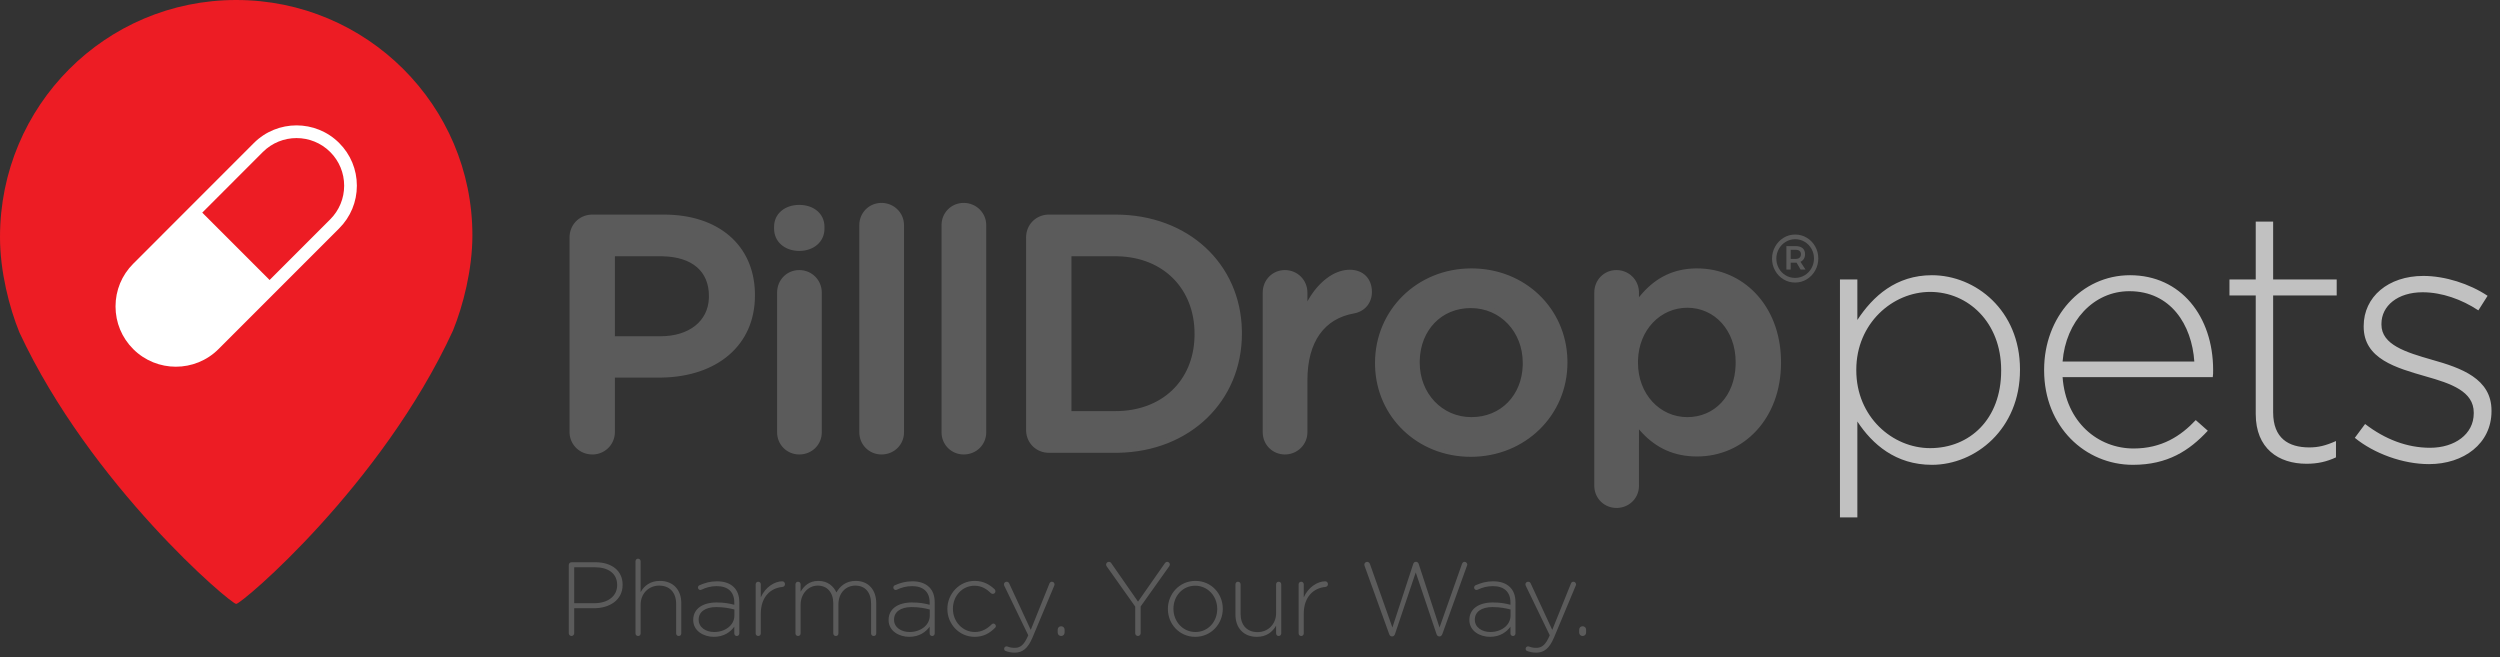 <svg xmlns="http://www.w3.org/2000/svg" xmlns:xlink="http://www.w3.org/1999/xlink" width="308" height="81" version="1.1" viewBox="0 0 308 81"><rect x="0" y="0" width="308" height="81" fill="#333333" stroke="none"/><title>Artboard</title><g id="Artboard" fill="none" fill-rule="evenodd" stroke="none" stroke-width="1"><path id="Fill-1" fill="#ED1C24" d="M29.099,-0 C13.009,-0 -8.14791788e-05,13.009 -8.14791788e-05,29.213 C-8.14791788e-05,33.435 1.141,37.886 2.396,40.967 C11.183,59.796 28.415,74.402 29.099,74.402 C29.784,74.402 47.016,59.796 55.803,40.738 C57.057,37.658 58.199,33.207 58.199,28.985 C58.199,13.009 45.19,-0 29.099,-0"/><path id="Fill-4" fill="#FFF" d="M41.789,17.62 C38.89,14.722 34.175,14.722 31.277,17.62 L16.41,32.494 C15.006,33.897 14.233,35.764 14.233,37.749 C14.233,39.735 15.006,41.602 16.41,43.005 C17.859,44.455 19.763,45.179 21.666,45.179 C23.57,45.179 25.473,44.455 26.922,43.005 L41.789,28.132 C43.192,26.728 43.966,24.861 43.966,22.876 C43.966,20.89 43.192,19.023 41.789,17.62 M40.682,27.025 L33.215,34.496 L24.917,26.197 L32.383,18.727 C33.527,17.583 35.031,17.011 36.532,17.011 C38.035,17.011 39.538,17.583 40.682,18.727 C41.79,19.835 42.4,21.308 42.4,22.876 C42.4,24.443 41.79,25.917 40.682,27.025"/><path id="Fill-1" fill="#FFF" d="M70.429,53.217 C70.429,54.617 71.541,55.729 72.982,55.729 C74.383,55.729 75.494,54.617 75.494,53.217 L75.494,46.258 L81.218,46.258 C87.559,46.258 92.747,42.882 92.747,36.417 L92.747,36.335 C92.747,30.529 88.547,26.699 81.794,26.699 L72.982,26.699 C71.541,26.699 70.429,27.811 70.429,29.252 L70.429,53.217 Z M75.494,41.688 L75.494,31.311 L81.383,31.311 C85.171,31.311 87.6,33.082 87.6,36.458 L87.6,36.541 C87.6,39.547 85.212,41.688 81.383,41.688 L75.494,41.688 Z M95.63,28.182 C95.63,29.664 96.864,30.652 98.471,30.652 C100.076,30.652 101.312,29.664 101.312,28.182 L101.312,27.934 C101.312,26.452 100.076,25.505 98.471,25.505 C96.864,25.505 95.63,26.452 95.63,27.934 L95.63,28.182 Z M96,53.258 C96,54.659 97.112,55.729 98.471,55.729 C99.871,55.729 100.982,54.659 100.982,53.258 L100.982,36.046 C100.982,34.647 99.871,33.534 98.471,33.534 C97.071,33.534 96,34.647 96,36.046 L96,53.258 Z M106.129,53.258 C106.129,54.659 107.241,55.729 108.6,55.729 C110,55.729 111.112,54.659 111.112,53.258 L111.112,27.729 C111.112,26.37 110,25.259 108.6,25.259 C107.2,25.259 106.129,26.37 106.129,27.729 L106.129,53.258 Z M116.259,53.258 C116.259,54.659 117.37,55.729 118.729,55.729 C120.129,55.729 121.241,54.659 121.241,53.258 L121.241,27.729 C121.241,26.37 120.129,25.259 118.729,25.259 C117.33,25.259 116.259,26.37 116.259,27.729 L116.259,53.258 Z M126.676,52.97 C126.676,54.412 127.788,55.523 129.23,55.523 L137.424,55.523 C146.482,55.523 152.741,49.223 152.741,41.111 L152.741,41.029 C152.741,32.917 146.482,26.699 137.424,26.699 L129.23,26.699 C127.788,26.699 126.676,27.811 126.676,29.252 L126.676,52.97 Z M131.741,50.911 L131.741,31.311 L137.424,31.311 C143.476,31.311 147.43,35.47 147.43,41.111 L147.43,41.193 C147.43,46.835 143.476,50.911 137.424,50.911 L131.741,50.911 Z M155.829,53.258 C155.829,54.659 156.941,55.729 158.3,55.729 C159.7,55.729 160.812,54.617 160.812,53.258 L160.812,46.835 C160.812,41.688 163.241,38.97 166.783,38.352 C167.895,38.146 168.759,37.282 168.759,35.964 C168.759,34.523 167.853,33.494 166.289,33.494 C164.106,33.494 161.965,35.553 160.812,38.27 L160.812,36.046 C160.812,34.647 159.7,33.534 158.3,33.534 C156.9,33.534 155.829,34.647 155.829,36.046 L155.829,53.258 Z M181.195,56.017 C187.907,56.017 192.847,50.87 192.847,44.694 L192.847,44.611 C192.847,38.394 187.948,33.329 181.277,33.329 C174.606,33.329 169.665,38.476 169.665,44.694 L169.665,44.776 C169.665,50.952 174.565,56.017 181.195,56.017 L181.195,56.017 Z M181.277,51.653 C177.407,51.653 174.648,48.482 174.648,44.694 L174.648,44.611 C174.648,40.823 177.2,37.693 181.195,37.693 C185.106,37.693 187.865,40.864 187.865,44.694 L187.865,44.776 C187.865,48.523 185.312,51.653 181.277,51.653 L181.277,51.653 Z M196.678,59.846 C196.678,61.247 197.789,62.317 199.148,62.317 C200.549,62.317 201.66,61.247 201.66,59.846 L201.66,52.147 C203.183,54.164 205.447,55.976 209.072,55.976 C214.218,55.976 219.16,51.9 219.16,44.694 L219.16,44.611 C219.16,37.364 214.176,33.329 209.072,33.329 C205.531,33.329 203.265,35.14 201.66,37.405 L201.66,36.046 C201.66,34.647 200.549,33.534 199.148,33.534 C197.747,33.534 196.678,34.647 196.678,36.046 L196.678,59.846 Z M207.877,51.653 C204.501,51.653 201.537,48.852 201.537,44.694 L201.537,44.611 C201.537,40.452 204.501,37.652 207.877,37.652 C211.254,37.652 214.095,40.411 214.095,44.611 L214.095,44.694 C214.095,48.976 211.295,51.653 207.877,51.653 L207.877,51.653 Z"/><path id="Fill-3" fill="#5B5B5B" d="M221.168,28.897 C220.641,28.897 220.16,29.031 219.725,29.301 C219.29,29.57 218.947,29.933 218.694,30.388 C218.441,30.843 218.315,31.334 218.315,31.862 C218.315,32.39 218.44,32.88 218.69,33.332 C218.939,33.785 219.281,34.144 219.717,34.41 C220.152,34.677 220.63,34.81 221.151,34.81 C221.679,34.81 222.162,34.676 222.599,34.406 C223.038,34.137 223.382,33.774 223.635,33.319 C223.887,32.864 224.014,32.372 224.014,31.845 C224.014,31.312 223.887,30.819 223.635,30.366 C223.382,29.914 223.038,29.557 222.603,29.293 C222.169,29.029 221.691,28.897 221.168,28.897 L221.168,28.897 Z M221.151,34.237 C220.725,34.237 220.335,34.129 219.981,33.915 C219.628,33.701 219.35,33.411 219.149,33.05 C218.947,32.687 218.845,32.291 218.845,31.862 C218.845,31.433 218.947,31.036 219.153,30.67 C219.357,30.305 219.637,30.014 219.994,29.797 C220.35,29.579 220.742,29.47 221.168,29.47 C221.595,29.47 221.985,29.578 222.339,29.792 C222.692,30.007 222.971,30.296 223.176,30.657 C223.381,31.02 223.483,31.416 223.483,31.845 C223.483,32.274 223.381,32.672 223.176,33.041 C222.971,33.409 222.69,33.701 222.334,33.915 C221.978,34.129 221.584,34.237 221.151,34.237 L221.151,34.237 Z M222.381,31.314 C222.381,30.995 222.281,30.75 222.082,30.579 C221.882,30.409 221.6,30.322 221.236,30.322 L220.082,30.322 L220.082,33.21 L220.613,33.21 L220.613,32.358 L221.236,32.358 L221.337,32.358 L221.833,33.21 L222.44,33.21 L221.817,32.254 C221.996,32.172 222.135,32.052 222.233,31.893 C222.331,31.733 222.381,31.541 222.381,31.314 L222.381,31.314 Z M220.613,30.775 L221.236,30.775 C221.438,30.775 221.595,30.822 221.707,30.914 C221.819,31.007 221.876,31.143 221.876,31.323 C221.876,31.503 221.819,31.643 221.707,31.745 C221.595,31.846 221.438,31.897 221.236,31.897 L220.613,31.897 L220.613,30.775 Z"/><path id="Fill-5" fill="#5B5B5B" d="M70.429,53.217 C70.429,54.617 71.541,55.729 72.982,55.729 C74.383,55.729 75.494,54.617 75.494,53.217 L75.494,46.258 L81.218,46.258 C87.559,46.258 92.747,42.882 92.747,36.417 L92.747,36.335 C92.747,30.529 88.547,26.699 81.794,26.699 L72.982,26.699 C71.541,26.699 70.429,27.811 70.429,29.252 L70.429,53.217 Z M75.494,41.688 L75.494,31.311 L81.383,31.311 C85.171,31.311 87.6,33.082 87.6,36.458 L87.6,36.541 C87.6,39.547 85.212,41.688 81.383,41.688 L75.494,41.688 Z M95.63,28.182 C95.63,29.664 96.864,30.652 98.471,30.652 C100.076,30.652 101.312,29.664 101.312,28.182 L101.312,27.934 C101.312,26.452 100.076,25.505 98.471,25.505 C96.864,25.505 95.63,26.452 95.63,27.934 L95.63,28.182 Z M96,53.258 C96,54.659 97.112,55.729 98.471,55.729 C99.871,55.729 100.982,54.659 100.982,53.258 L100.982,36.046 C100.982,34.647 99.871,33.534 98.471,33.534 C97.071,33.534 96,34.647 96,36.046 L96,53.258 Z M106.129,53.258 C106.129,54.659 107.241,55.729 108.6,55.729 C110,55.729 111.112,54.659 111.112,53.258 L111.112,27.729 C111.112,26.37 110,25.259 108.6,25.259 C107.2,25.259 106.129,26.37 106.129,27.729 L106.129,53.258 Z M116.259,53.258 C116.259,54.659 117.37,55.729 118.729,55.729 C120.129,55.729 121.241,54.659 121.241,53.258 L121.241,27.729 C121.241,26.37 120.129,25.259 118.729,25.259 C117.33,25.259 116.259,26.37 116.259,27.729 L116.259,53.258 Z M126.676,52.97 C126.676,54.412 127.788,55.523 129.23,55.523 L137.424,55.523 C146.482,55.523 152.741,49.223 152.741,41.111 L152.741,41.029 C152.741,32.917 146.482,26.699 137.424,26.699 L129.23,26.699 C127.788,26.699 126.676,27.811 126.676,29.252 L126.676,52.97 Z M131.741,50.911 L131.741,31.311 L137.424,31.311 C143.476,31.311 147.43,35.47 147.43,41.111 L147.43,41.193 C147.43,46.835 143.476,50.911 137.424,50.911 L131.741,50.911 Z M155.829,53.258 C155.829,54.659 156.941,55.729 158.3,55.729 C159.7,55.729 160.812,54.617 160.812,53.258 L160.812,46.835 C160.812,41.688 163.241,38.97 166.783,38.352 C167.895,38.146 168.759,37.282 168.759,35.964 C168.759,34.523 167.853,33.494 166.289,33.494 C164.106,33.494 161.965,35.553 160.812,38.27 L160.812,36.046 C160.812,34.647 159.7,33.534 158.3,33.534 C156.9,33.534 155.829,34.647 155.829,36.046 L155.829,53.258 Z M181.195,56.017 C187.907,56.017 192.847,50.87 192.847,44.694 L192.847,44.611 C192.847,38.394 187.948,33.329 181.277,33.329 C174.606,33.329 169.665,38.476 169.665,44.694 L169.665,44.776 C169.665,50.952 174.565,56.017 181.195,56.017 L181.195,56.017 Z M181.277,51.653 C177.407,51.653 174.648,48.482 174.648,44.694 L174.648,44.611 C174.648,40.823 177.2,37.693 181.195,37.693 C185.106,37.693 187.865,40.864 187.865,44.694 L187.865,44.776 C187.865,48.523 185.312,51.653 181.277,51.653 L181.277,51.653 Z M196.678,59.846 C196.678,61.247 197.789,62.317 199.148,62.317 C200.549,62.317 201.66,61.247 201.66,59.846 L201.66,52.147 C203.183,54.164 205.447,55.976 209.072,55.976 C214.218,55.976 219.16,51.9 219.16,44.694 L219.16,44.611 C219.16,37.364 214.176,33.329 209.072,33.329 C205.531,33.329 203.265,35.14 201.66,37.405 L201.66,36.046 C201.66,34.647 200.549,33.534 199.148,33.534 C197.747,33.534 196.678,34.647 196.678,36.046 L196.678,59.846 Z M207.877,51.653 C204.501,51.653 201.537,48.852 201.537,44.694 L201.537,44.611 C201.537,40.452 204.501,37.652 207.877,37.652 C211.254,37.652 214.095,40.411 214.095,44.611 L214.095,44.694 C214.095,48.976 211.295,51.653 207.877,51.653 L207.877,51.653 Z"/><path id="Stroke-7" fill="#5B5B5B" fill-rule="nonzero" d="M209.072,33.067 C214.737,33.067 219.276,37.588 219.418,44.286 L219.422,44.694 C219.422,51.556 214.84,56.238 209.072,56.238 C206.234,56.238 204.039,55.187 202.269,53.283 L202.058,53.05 L201.921,52.89 L201.922,59.846 C201.922,61.269 200.878,62.397 199.494,62.559 L199.319,62.574 L199.148,62.579 C197.687,62.579 196.506,61.465 196.421,60.015 L196.416,59.846 L196.416,36.046 C196.416,34.495 197.609,33.272 199.148,33.272 C200.636,33.272 201.83,34.412 201.917,35.876 L201.922,36.046 L201.921,36.622 L202.038,36.478 C203.723,34.431 205.782,33.254 208.415,33.087 L208.747,33.072 L209.072,33.067 Z M209.072,33.591 C206.086,33.591 203.86,34.882 202.064,37.294 L201.873,37.557 L201.398,38.228 L201.398,36.046 C201.398,34.791 200.404,33.796 199.148,33.796 C197.956,33.796 197.024,34.697 196.945,35.883 L196.94,36.046 L196.94,59.846 C196.94,61.087 197.919,62.055 199.148,62.055 C200.359,62.055 201.312,61.175 201.392,60.007 L201.398,59.846 L201.398,51.365 L201.869,51.989 C203.678,54.385 205.958,55.714 209.072,55.714 C214.459,55.714 218.755,51.414 218.894,45.015 L218.898,44.611 C218.898,38.023 214.537,33.591 209.072,33.591 Z M207.877,37.39 C211.461,37.39 214.239,40.29 214.353,44.351 L214.357,44.694 C214.357,48.96 211.592,51.915 207.877,51.915 C204.283,51.915 201.397,48.967 201.278,44.952 L201.275,44.611 C201.275,40.465 204.206,37.39 207.877,37.39 Z M207.877,37.914 C204.574,37.914 201.916,40.627 201.802,44.361 L201.799,44.694 C201.799,48.556 204.501,51.391 207.877,51.391 C211.218,51.391 213.72,48.797 213.829,44.957 L213.833,44.611 C213.833,40.696 211.24,37.914 207.877,37.914 Z M181.277,33.067 C187.887,33.067 192.951,37.993 193.105,44.314 L193.109,44.694 C193.109,51.137 187.928,56.279 181.195,56.279 C174.625,56.279 169.561,51.353 169.407,45.072 L169.403,44.694 C169.403,38.222 174.571,33.067 181.277,33.067 Z M181.277,33.591 C174.96,33.591 170.082,38.359 169.931,44.405 L169.927,44.776 C169.927,50.908 174.811,55.755 181.195,55.755 C187.539,55.755 192.43,50.999 192.581,44.981 L192.585,44.611 C192.585,38.438 187.702,33.591 181.277,33.591 Z M181.195,37.431 C185.084,37.431 188.006,40.497 188.124,44.446 L188.127,44.776 C188.127,48.831 185.31,51.915 181.277,51.915 C177.427,51.915 174.507,48.848 174.389,44.939 L174.386,44.611 C174.386,40.528 177.19,37.431 181.195,37.431 Z M181.195,37.955 C177.572,37.955 175.022,40.684 174.913,44.365 L174.91,44.694 C174.91,48.438 177.646,51.391 181.277,51.391 C184.928,51.391 187.49,48.673 187.6,45.021 L187.603,44.694 C187.603,40.907 184.867,37.955 181.195,37.955 Z M81.794,26.437 C88.518,26.437 92.865,30.201 93.006,36.041 L93.009,36.417 C93.009,42.579 88.304,46.398 81.547,46.517 L81.218,46.52 L75.756,46.52 L75.756,53.217 C75.756,54.645 74.706,55.804 73.326,55.971 L73.152,55.986 L72.982,55.991 C71.462,55.991 70.259,54.858 70.172,53.388 L70.167,53.217 L70.167,29.252 C70.167,27.725 71.307,26.529 72.807,26.442 L72.982,26.437 L81.794,26.437 Z M81.794,26.961 L72.982,26.961 C71.74,26.961 70.775,27.875 70.696,29.091 L70.691,29.252 L70.691,53.217 C70.691,54.478 71.692,55.467 72.982,55.467 C74.185,55.467 75.149,54.554 75.227,53.373 L75.232,53.217 L75.232,45.996 L81.218,45.996 C87.775,45.996 92.334,42.477 92.482,36.707 L92.485,36.335 C92.485,30.727 88.491,27.084 82.12,26.964 L81.794,26.961 Z M81.383,31.049 C85.32,31.049 87.75,32.921 87.858,36.225 L87.862,36.541 C87.862,39.688 85.394,41.85 81.646,41.947 L81.383,41.95 L75.232,41.95 L75.232,31.049 L81.383,31.049 Z M81.383,31.573 L75.756,31.572 L75.756,41.426 L81.383,41.426 C84.918,41.426 87.224,39.546 87.334,36.752 L87.338,36.458 C87.338,33.404 85.251,31.659 81.655,31.576 L81.383,31.573 Z M98.471,33.272 C96.933,33.272 95.738,34.495 95.738,36.046 L95.738,53.258 C95.738,54.79 96.954,55.991 98.471,55.991 C100.023,55.991 101.244,54.797 101.244,53.258 L101.244,36.046 C101.244,34.502 100.016,33.272 98.471,33.272 Z M98.471,33.796 C99.726,33.796 100.72,34.791 100.72,36.046 L100.72,53.258 C100.72,54.505 99.736,55.467 98.471,55.467 C97.242,55.467 96.262,54.499 96.262,53.258 L96.262,36.046 C96.262,34.782 97.225,33.796 98.471,33.796 Z M108.6,24.997 C107.069,24.997 105.867,26.212 105.867,27.729 L105.867,53.258 C105.867,54.79 107.082,55.991 108.6,55.991 C110.151,55.991 111.374,54.797 111.374,53.258 L111.374,27.729 C111.374,26.218 110.138,24.997 108.6,24.997 Z M108.6,25.521 C109.849,25.521 110.85,26.509 110.85,27.729 L110.85,53.258 C110.85,54.504 109.865,55.467 108.6,55.467 C107.37,55.467 106.391,54.499 106.391,53.258 L106.391,27.729 C106.391,26.5 107.359,25.521 108.6,25.521 Z M118.729,24.997 C117.198,24.997 115.997,26.212 115.997,27.729 L115.997,53.258 C115.997,54.79 117.212,55.991 118.729,55.991 C120.281,55.991 121.503,54.797 121.503,53.258 L121.503,27.729 C121.503,26.218 120.267,24.997 118.729,24.997 Z M118.729,25.521 C119.979,25.521 120.979,26.509 120.979,27.729 L120.979,53.258 C120.979,54.504 119.994,55.467 118.729,55.467 C117.5,55.467 116.521,54.499 116.521,53.258 L116.521,27.729 C116.521,26.5 117.489,25.521 118.729,25.521 Z M166.289,33.232 L166.08,33.238 C164.271,33.339 162.468,34.747 161.226,36.861 L161.073,37.129 L161.074,36.046 C161.074,34.502 159.845,33.272 158.3,33.272 C156.762,33.272 155.567,34.495 155.567,36.046 L155.567,53.258 C155.567,54.79 156.783,55.991 158.3,55.991 C159.838,55.991 161.074,54.769 161.074,53.258 L161.074,46.835 C161.074,42.07 163.193,39.244 166.828,38.61 C168.129,38.369 169.021,37.348 169.021,35.964 C169.021,34.335 167.957,33.232 166.289,33.232 Z M166.289,33.756 C167.663,33.756 168.497,34.62 168.497,35.964 C168.497,37.09 167.791,37.899 166.735,38.095 C162.839,38.774 160.55,41.827 160.55,46.835 L160.55,53.258 C160.55,54.478 159.55,55.467 158.3,55.467 C157.071,55.467 156.091,54.499 156.091,53.258 L156.091,36.046 C156.091,34.782 157.054,33.796 158.3,33.796 C159.555,33.796 160.55,34.791 160.55,36.046 L160.55,39.558 L161.053,38.372 C162.216,35.631 164.306,33.756 166.289,33.756 Z M137.424,26.437 C146.374,26.437 152.838,32.485 153,40.711 L153.003,41.111 C153.003,49.41 146.637,55.626 137.766,55.782 L137.424,55.785 L129.23,55.785 C127.702,55.785 126.506,54.646 126.419,53.145 L126.414,52.97 L126.414,29.252 C126.414,27.725 127.554,26.529 129.055,26.442 L129.23,26.437 L137.424,26.437 Z M137.424,26.961 L129.23,26.961 C127.987,26.961 127.021,27.875 126.943,29.091 L126.938,29.252 L126.938,52.97 C126.938,54.213 127.852,55.178 129.069,55.256 L129.23,55.261 L137.424,55.261 C146.074,55.261 152.315,49.378 152.476,41.426 L152.479,41.029 C152.479,33.041 146.367,27.117 137.765,26.964 L137.424,26.961 Z M137.424,31.049 C143.416,31.049 147.552,35.085 147.688,40.818 L147.692,41.193 C147.692,46.967 143.672,51.036 137.728,51.17 L137.424,51.173 L131.479,51.173 L131.479,31.049 L137.424,31.049 Z M137.424,31.573 L132.002,31.572 L132.002,50.649 L137.424,50.649 C143.146,50.649 147.032,46.907 147.164,41.481 L147.168,41.111 C147.168,35.609 143.363,31.709 137.722,31.576 L137.424,31.573 Z M98.471,25.243 C96.684,25.243 95.368,26.333 95.368,27.934 L95.368,28.182 C95.368,29.79 96.693,30.914 98.471,30.914 C100.248,30.914 101.574,29.789 101.574,28.182 L101.574,27.934 C101.574,26.334 100.257,25.243 98.471,25.243 Z M98.471,25.767 C99.988,25.767 101.05,26.647 101.05,27.934 L101.05,28.182 C101.05,29.479 99.976,30.39 98.471,30.39 C96.966,30.39 95.892,29.479 95.892,28.182 L95.892,27.934 C95.892,26.647 96.954,25.767 98.471,25.767 Z"/><path id="Fill-9" fill="#5B5B5B" d="M70.072,78.019 C70.072,78.2 70.227,78.354 70.408,78.354 C70.589,78.354 70.743,78.2 70.743,78.019 L70.743,74.934 L73.182,74.934 C75.067,74.934 76.706,73.953 76.706,72.056 L76.706,72.03 C76.706,70.288 75.338,69.268 73.35,69.268 L70.408,69.268 C70.227,69.268 70.072,69.423 70.072,69.604 L70.072,78.019 Z M70.743,74.315 L70.743,69.888 L73.299,69.888 C74.925,69.888 76.035,70.637 76.035,72.069 L76.035,72.094 C76.035,73.437 74.899,74.315 73.221,74.315 L70.743,74.315 Z M78.293,78.032 C78.293,78.225 78.436,78.354 78.616,78.354 C78.797,78.354 78.926,78.225 78.926,78.032 L78.926,74.496 C78.926,73.127 79.92,72.146 81.21,72.146 C82.54,72.146 83.301,73.037 83.301,74.392 L83.301,78.032 C83.301,78.225 83.443,78.354 83.624,78.354 C83.805,78.354 83.933,78.225 83.933,78.032 L83.933,74.276 C83.933,72.701 82.965,71.566 81.301,71.566 C80.101,71.566 79.365,72.172 78.926,72.947 L78.926,69.152 C78.926,68.971 78.784,68.829 78.603,68.829 C78.423,68.829 78.293,68.971 78.293,69.152 L78.293,78.032 Z M87.948,78.458 C89.199,78.458 90.012,77.838 90.465,77.206 L90.465,78.032 C90.465,78.225 90.593,78.354 90.774,78.354 C90.954,78.354 91.084,78.225 91.084,78.032 L91.084,74.198 C91.084,73.385 90.852,72.779 90.413,72.34 C89.935,71.862 89.225,71.617 88.335,71.617 C87.496,71.617 86.837,71.811 86.167,72.107 C86.101,72.133 85.986,72.237 85.986,72.392 C85.986,72.547 86.128,72.688 86.282,72.688 C86.321,72.688 86.373,72.675 86.424,72.649 C86.967,72.392 87.573,72.211 88.296,72.211 C89.652,72.211 90.465,72.894 90.465,74.224 L90.465,74.508 C89.832,74.34 89.199,74.224 88.283,74.224 C86.58,74.224 85.405,74.998 85.405,76.366 L85.405,76.392 C85.405,77.76 86.722,78.458 87.948,78.458 L87.948,78.458 Z M87.986,77.864 C86.98,77.864 86.076,77.309 86.076,76.354 L86.076,76.328 C86.076,75.411 86.85,74.792 88.244,74.792 C89.186,74.792 89.922,74.947 90.477,75.089 L90.477,75.837 C90.477,77.038 89.329,77.864 87.986,77.864 L87.986,77.864 Z M93.097,78.032 C93.097,78.225 93.239,78.354 93.42,78.354 C93.6,78.354 93.73,78.213 93.73,78.032 L93.73,75.605 C93.73,73.488 94.981,72.443 96.375,72.314 C96.582,72.301 96.711,72.146 96.711,71.966 C96.711,71.772 96.569,71.617 96.375,71.617 C95.446,71.617 94.297,72.314 93.73,73.592 L93.73,71.992 C93.73,71.798 93.588,71.669 93.407,71.669 C93.226,71.669 93.097,71.811 93.097,71.992 L93.097,78.032 Z M98.002,78.032 C98.002,78.225 98.143,78.354 98.324,78.354 C98.505,78.354 98.634,78.225 98.634,78.032 L98.634,74.508 C98.634,73.179 99.563,72.146 100.738,72.146 C101.912,72.146 102.661,72.985 102.661,74.354 L102.661,78.032 C102.661,78.225 102.802,78.354 102.983,78.354 C103.164,78.354 103.293,78.225 103.293,78.032 L103.293,74.469 C103.293,72.998 104.261,72.146 105.371,72.146 C106.585,72.146 107.319,72.973 107.319,74.392 L107.319,78.032 C107.319,78.225 107.462,78.354 107.643,78.354 C107.823,78.354 107.953,78.225 107.953,78.032 L107.953,74.315 C107.953,72.662 106.985,71.566 105.423,71.566 C104.183,71.566 103.474,72.25 103.048,72.985 C102.687,72.224 101.977,71.566 100.828,71.566 C99.653,71.566 99.06,72.211 98.634,72.894 L98.634,71.992 C98.634,71.798 98.492,71.669 98.311,71.669 C98.13,71.669 98.002,71.811 98.002,71.992 L98.002,78.032 Z M112.018,78.458 C113.27,78.458 114.083,77.838 114.534,77.206 L114.534,78.032 C114.534,78.225 114.663,78.354 114.844,78.354 C115.025,78.354 115.154,78.225 115.154,78.032 L115.154,74.198 C115.154,73.385 114.921,72.779 114.483,72.34 C114.006,71.862 113.295,71.617 112.405,71.617 C111.566,71.617 110.908,71.811 110.236,72.107 C110.172,72.133 110.056,72.237 110.056,72.392 C110.056,72.547 110.198,72.688 110.353,72.688 C110.391,72.688 110.443,72.675 110.495,72.649 C111.037,72.392 111.644,72.211 112.366,72.211 C113.721,72.211 114.534,72.894 114.534,74.224 L114.534,74.508 C113.902,74.34 113.27,74.224 112.353,74.224 C110.65,74.224 109.475,74.998 109.475,76.366 L109.475,76.392 C109.475,77.76 110.792,78.458 112.018,78.458 L112.018,78.458 Z M112.057,77.864 C111.05,77.864 110.146,77.309 110.146,76.354 L110.146,76.328 C110.146,75.411 110.921,74.792 112.315,74.792 C113.257,74.792 113.993,74.947 114.548,75.089 L114.548,75.837 C114.548,77.038 113.399,77.864 112.057,77.864 L112.057,77.864 Z M120.071,78.458 C121.194,78.458 121.956,77.993 122.614,77.322 C122.665,77.27 122.691,77.192 122.691,77.128 C122.691,76.973 122.537,76.818 122.382,76.818 C122.291,76.818 122.227,76.87 122.175,76.922 C121.646,77.451 120.962,77.864 120.11,77.864 C118.6,77.864 117.399,76.599 117.399,75.011 L117.399,74.986 C117.399,73.411 118.561,72.16 120.058,72.16 C120.949,72.16 121.569,72.585 122.097,73.088 C122.15,73.14 122.24,73.166 122.317,73.166 C122.497,73.166 122.639,73.024 122.639,72.843 C122.639,72.753 122.601,72.662 122.55,72.611 C121.956,72.056 121.207,71.566 120.071,71.566 C118.187,71.566 116.716,73.166 116.716,75.011 L116.716,75.037 C116.716,76.883 118.174,78.458 120.071,78.458 L120.071,78.458 Z M125.014,80.406 C125.957,80.406 126.628,79.916 127.209,78.535 L129.88,72.16 C129.906,72.094 129.919,72.056 129.919,71.992 C129.919,71.811 129.777,71.669 129.597,71.669 C129.429,71.669 129.338,71.772 129.286,71.901 L126.989,77.606 L124.356,71.926 C124.292,71.785 124.214,71.669 124.021,71.669 C123.827,71.669 123.685,71.811 123.685,71.992 C123.685,72.056 123.711,72.12 123.737,72.185 L126.68,78.264 L126.641,78.354 C126.215,79.335 125.776,79.813 125.053,79.813 C124.653,79.813 124.421,79.762 124.214,79.683 C124.137,79.658 124.072,79.632 124.008,79.632 C123.84,79.632 123.711,79.762 123.711,79.929 C123.711,80.071 123.788,80.161 123.892,80.2 C124.24,80.329 124.576,80.406 125.014,80.406 L125.014,80.406 Z M130.306,77.58 L130.306,77.928 C130.306,78.173 130.487,78.354 130.733,78.354 C130.978,78.354 131.158,78.173 131.158,77.928 L131.158,77.58 C131.158,77.334 130.978,77.154 130.733,77.154 C130.487,77.154 130.306,77.334 130.306,77.58 L130.306,77.58 Z M139.857,78.019 C139.857,78.2 140.012,78.354 140.192,78.354 C140.373,78.354 140.528,78.2 140.528,78.019 L140.528,74.715 L144.026,69.797 C144.077,69.72 144.129,69.63 144.129,69.539 C144.129,69.371 143.961,69.216 143.794,69.216 C143.651,69.216 143.574,69.307 143.496,69.41 L140.205,74.121 L136.927,69.41 C136.85,69.294 136.76,69.216 136.618,69.216 C136.437,69.216 136.269,69.371 136.269,69.552 C136.269,69.617 136.295,69.694 136.333,69.758 L139.857,74.728 L139.857,78.019 Z M147.252,78.458 C149.214,78.458 150.647,76.857 150.647,75.011 L150.647,74.986 C150.647,73.14 149.227,71.566 147.279,71.566 C145.316,71.566 143.884,73.166 143.884,75.011 L143.884,75.037 C143.884,76.883 145.303,78.458 147.252,78.458 L147.252,78.458 Z M147.279,77.864 C145.755,77.864 144.568,76.599 144.568,75.011 L144.568,74.986 C144.568,73.437 145.69,72.16 147.252,72.16 C148.775,72.16 149.962,73.424 149.962,75.011 L149.962,75.037 C149.962,76.586 148.84,77.864 147.279,77.864 L147.279,77.864 Z M157.849,71.992 C157.849,71.798 157.706,71.669 157.526,71.669 C157.345,71.669 157.217,71.798 157.217,71.992 L157.217,75.528 C157.217,76.896 156.222,77.877 154.932,77.877 C153.602,77.877 152.841,76.986 152.841,75.631 L152.841,71.992 C152.841,71.798 152.699,71.669 152.518,71.669 C152.338,71.669 152.209,71.798 152.209,71.992 L152.209,75.747 C152.209,77.322 153.177,78.458 154.841,78.458 C156.042,78.458 156.777,77.851 157.217,77.077 L157.217,78.032 C157.217,78.225 157.358,78.354 157.538,78.354 C157.719,78.354 157.849,78.213 157.849,78.032 L157.849,71.992 Z M159.991,78.032 C159.991,78.225 160.133,78.354 160.314,78.354 C160.494,78.354 160.623,78.213 160.623,78.032 L160.623,75.605 C160.623,73.488 161.875,72.443 163.269,72.314 C163.476,72.301 163.604,72.146 163.604,71.966 C163.604,71.772 163.463,71.617 163.269,71.617 C162.34,71.617 161.191,72.314 160.623,73.592 L160.623,71.992 C160.623,71.798 160.481,71.669 160.301,71.669 C160.12,71.669 159.991,71.811 159.991,71.992 L159.991,78.032 Z M171.142,78.109 C171.206,78.29 171.31,78.406 171.49,78.406 L171.516,78.406 C171.697,78.406 171.814,78.277 171.865,78.109 L174.42,70.52 L176.976,78.109 C177.027,78.277 177.143,78.406 177.324,78.406 L177.35,78.406 C177.531,78.406 177.634,78.277 177.699,78.109 L180.718,69.733 C180.744,69.669 180.771,69.604 180.771,69.552 C180.771,69.384 180.603,69.216 180.435,69.216 C180.28,69.216 180.177,69.32 180.112,69.488 L177.35,77.309 L174.782,69.475 C174.73,69.333 174.627,69.216 174.459,69.216 L174.433,69.216 C174.252,69.216 174.162,69.333 174.11,69.475 L171.542,77.309 L168.793,69.526 C168.741,69.371 168.612,69.216 168.431,69.216 C168.25,69.216 168.083,69.384 168.083,69.565 C168.083,69.617 168.096,69.669 168.122,69.733 L171.142,78.109 Z M183.571,78.458 C184.822,78.458 185.636,77.838 186.088,77.206 L186.088,78.032 C186.088,78.225 186.217,78.354 186.397,78.354 C186.578,78.354 186.707,78.225 186.707,78.032 L186.707,74.198 C186.707,73.385 186.475,72.779 186.036,72.34 C185.558,71.862 184.849,71.617 183.958,71.617 C183.119,71.617 182.461,71.811 181.79,72.107 C181.725,72.133 181.609,72.237 181.609,72.392 C181.609,72.547 181.751,72.688 181.906,72.688 C181.945,72.688 181.996,72.675 182.048,72.649 C182.59,72.392 183.196,72.211 183.919,72.211 C185.275,72.211 186.088,72.894 186.088,74.224 L186.088,74.508 C185.456,74.34 184.822,74.224 183.907,74.224 C182.203,74.224 181.028,74.998 181.028,76.366 L181.028,76.392 C181.028,77.76 182.345,78.458 183.571,78.458 L183.571,78.458 Z M183.609,77.864 C182.603,77.864 181.699,77.309 181.699,76.354 L181.699,76.328 C181.699,75.411 182.473,74.792 183.868,74.792 C184.81,74.792 185.545,74.947 186.1,75.089 L186.1,75.837 C186.1,77.038 184.952,77.864 183.609,77.864 L183.609,77.864 Z M189.263,80.406 C190.205,80.406 190.876,79.916 191.457,78.535 L194.127,72.16 C194.153,72.094 194.167,72.056 194.167,71.992 C194.167,71.811 194.024,71.669 193.844,71.669 C193.677,71.669 193.586,71.772 193.534,71.901 L191.237,77.606 L188.604,71.926 C188.54,71.785 188.463,71.669 188.269,71.669 C188.075,71.669 187.933,71.811 187.933,71.992 C187.933,72.056 187.959,72.12 187.985,72.185 L190.928,78.264 L190.889,78.354 C190.463,79.335 190.025,79.813 189.301,79.813 C188.901,79.813 188.67,79.762 188.463,79.683 C188.386,79.658 188.32,79.632 188.255,79.632 C188.088,79.632 187.959,79.762 187.959,79.929 C187.959,80.071 188.037,80.161 188.139,80.2 C188.489,80.329 188.825,80.406 189.263,80.406 L189.263,80.406 Z M194.554,77.58 L194.554,77.928 C194.554,78.173 194.734,78.354 194.98,78.354 C195.224,78.354 195.407,78.173 195.407,77.928 L195.407,77.58 C195.407,77.334 195.224,77.154 194.98,77.154 C194.734,77.154 194.554,77.334 194.554,77.58 L194.554,77.58 Z"/><path id="Fill-11" fill="#C1C1C1" d="M226.683,63.74 L228.827,63.74 L228.827,51.929 C230.664,54.729 233.551,57.266 238.013,57.266 C243.394,57.266 248.862,52.848 248.862,45.586 L248.862,45.499 C248.862,38.237 243.394,33.907 238.013,33.907 C233.595,33.907 230.751,36.487 228.827,39.419 L228.827,34.432 L226.683,34.432 L226.683,63.74 Z M237.794,55.21 C233.157,55.21 228.696,51.36 228.696,45.63 L228.696,45.543 C228.696,39.856 233.157,35.963 237.794,35.963 C242.475,35.963 246.543,39.724 246.543,45.586 L246.543,45.674 C246.543,51.667 242.65,55.21 237.794,55.21 L237.794,55.21 Z M262.772,57.266 C267.058,57.266 269.727,55.517 272.002,53.067 L270.515,51.755 C268.677,53.723 266.315,55.254 262.859,55.254 C258.485,55.254 254.504,52.017 254.111,46.461 L272.614,46.461 C272.658,46.112 272.658,45.98 272.658,45.586 C272.658,38.981 268.677,33.907 262.421,33.907 C256.385,33.907 251.836,39.069 251.836,45.543 L251.836,45.63 C251.836,52.586 256.91,57.266 262.772,57.266 L262.772,57.266 Z M254.111,44.537 C254.504,39.593 257.916,35.875 262.334,35.875 C267.453,35.875 270.033,40.031 270.34,44.537 L254.111,44.537 Z M284.163,57.135 C285.562,57.135 286.656,56.873 287.793,56.348 L287.793,54.335 C286.525,54.904 285.606,55.122 284.513,55.122 C281.932,55.122 280.051,53.986 280.051,50.792 L280.051,36.4 L287.881,36.4 L287.881,34.432 L280.051,34.432 L280.051,27.301 L277.907,27.301 L277.907,34.432 L274.67,34.432 L274.67,36.4 L277.907,36.4 L277.907,51.011 C277.907,55.254 280.707,57.135 284.163,57.135 L284.163,57.135 Z M299.254,57.179 C303.542,57.179 306.953,54.642 306.953,50.661 L306.953,50.573 C306.953,46.636 303.191,45.324 299.604,44.318 C296.411,43.399 293.393,42.481 293.393,39.987 L293.393,39.9 C293.393,37.669 295.405,36.007 298.467,36.007 C300.829,36.007 303.279,36.882 305.335,38.237 L306.472,36.444 C304.241,34.956 301.223,33.994 298.554,33.994 C294.224,33.994 291.206,36.575 291.206,40.162 L291.206,40.25 C291.206,44.23 295.23,45.324 298.861,46.374 C301.967,47.249 304.766,48.211 304.766,50.836 L304.766,50.923 C304.766,53.504 302.404,55.166 299.385,55.166 C296.542,55.166 293.83,54.117 291.38,52.236 L290.112,53.942 C292.474,55.866 296.017,57.179 299.254,57.179 L299.254,57.179 Z"/></g></svg>